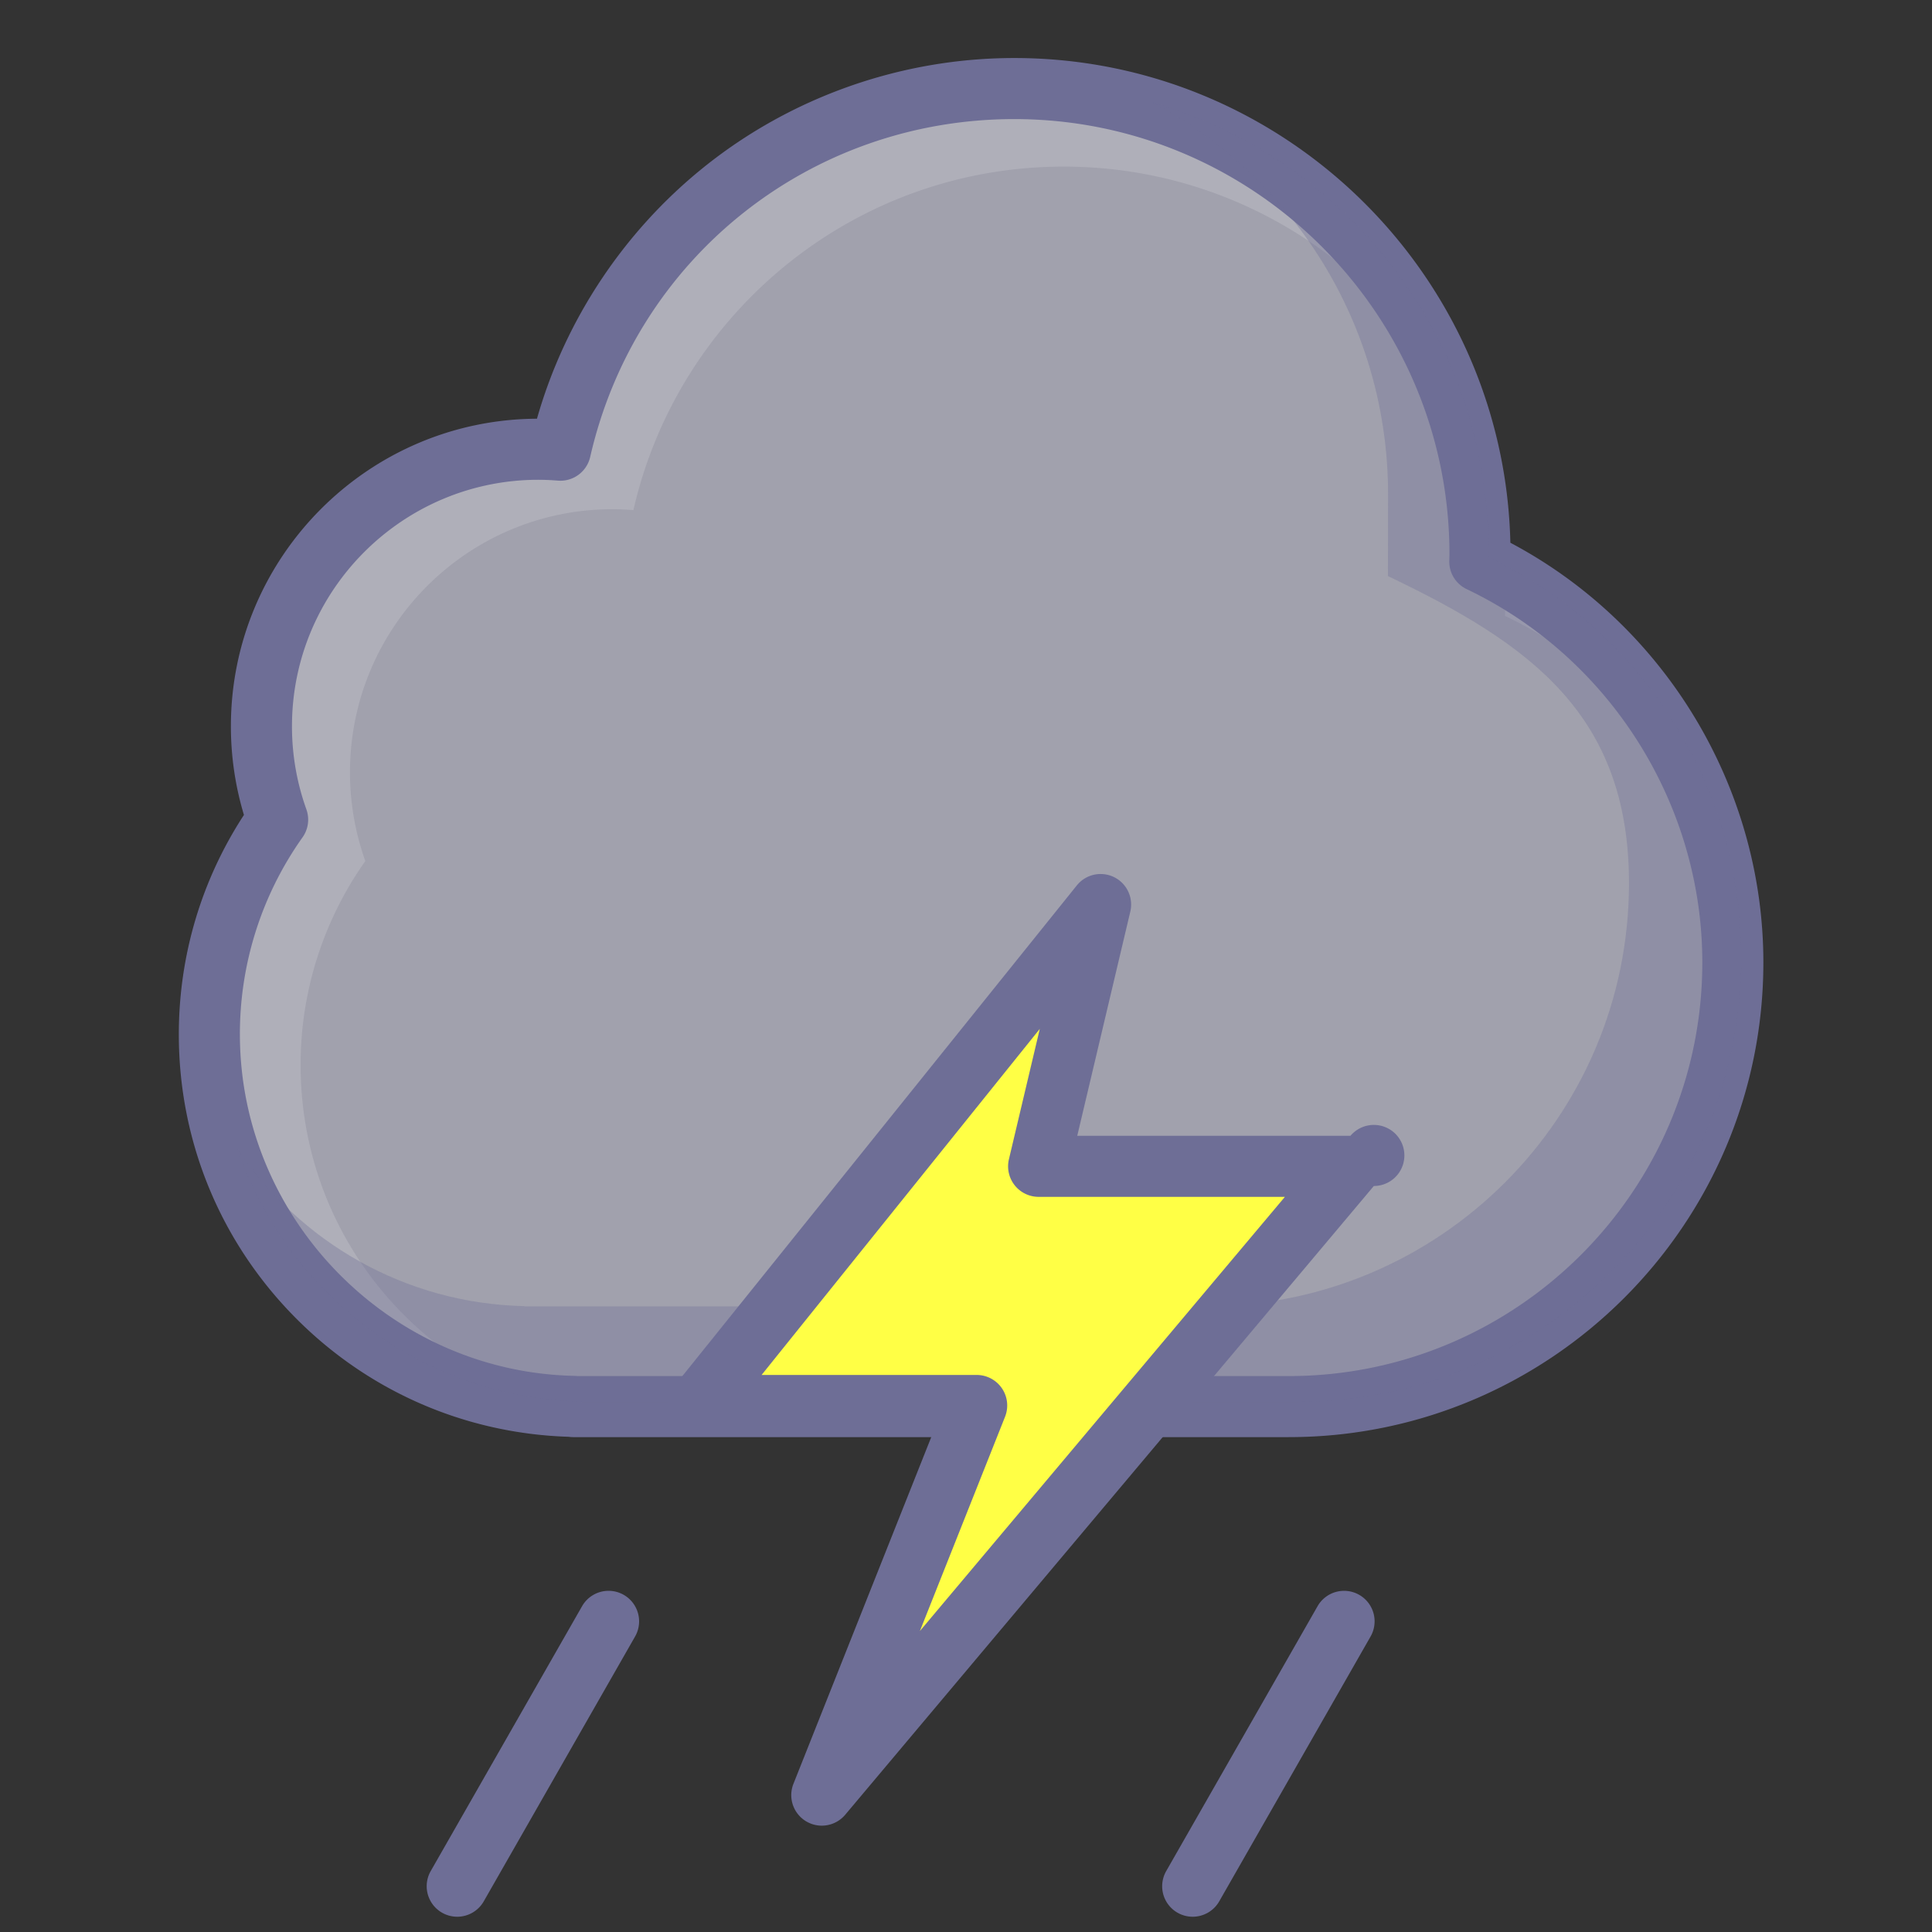<?xml version="1.0" standalone="no"?><!DOCTYPE svg PUBLIC "-//W3C//DTD SVG 1.1//EN" "http://www.w3.org/Graphics/SVG/1.1/DTD/svg11.dtd"><svg t="1740555392273" class="icon" viewBox="0 0 1024 1024" version="1.1" xmlns="http://www.w3.org/2000/svg" p-id="5837" xmlns:xlink="http://www.w3.org/1999/xlink" width="200" height="200"><rect x="0" y="0" width="1024" height="1024" fill="#333333" stroke="none"/><path d="M784.323 297.628c0.024-1.286 0.093-2.565 0.093-3.851 0-136.31-110.51-246.841-246.829-246.841-117.359 0-215.495 81.931-240.571 191.677a154.368 154.368 0 0 0-11.658-0.506c-81.077 0-146.803 65.73-146.803 146.803 0 17.39 3.038 34.044 8.584 49.521a196.329 196.329 0 0 0-36.188 113.827c0 107.46 85.968 194.808 192.886 197.142v0.117h379.227c130.008 0 235.381-105.393 235.381-235.389 0.012-93.715-54.808-174.65-134.122-212.501z" fill="#A1A1AD" p-id="5838"></path><path d="M796.337 297.325a235.834 235.834 0 0 1 1.4 25.448c0 1.23-0.073 2.435-0.093 3.641 58.069 27.766 102.262 79.973 119.389 143.308-10.971-74.585-56.952-137.767-120.696-172.397z m-257.653-256.286c-117.355 0-215.503 81.931-240.567 191.677a156.52 156.52 0 0 0-11.658-0.506c-81.077 0-146.803 65.73-146.803 146.803 0 17.382 3.038 34.044 8.584 49.525a196.312 196.312 0 0 0-36.188 113.823c0 95.523 67.939 175.095 158.122 193.25-65.313-29.214-110.846-94.811-110.846-171.115a186.81 186.81 0 0 1 34.307-108.124 139.377 139.377 0 0 1-8.135-47.037c0-77.012 62.304-139.445 139.162-139.445 3.722 0 7.395 0.194 11.051 0.481 23.757-104.244 116.8-182.065 228.043-182.065 96.231 0 178.89 58.234 214.815 141.46-26.136-108.261-123.592-188.728-239.887-188.728z" fill="#FFFFFF" opacity=".15" p-id="5839"></path><path d="M683.064 761.707H303.845c-0.817 0-1.614-0.061-2.399-0.178-55.249-1.727-106.918-24.384-145.695-63.946-39.319-40.116-60.973-93.144-60.973-149.324 0-41.613 11.905-81.656 34.513-116.331a162.608 162.608 0 0 1-6.909-47.017c0-89.609 72.704-162.568 162.22-162.984C299.363 170.003 330.24 123.2 372.532 89.034c46.52-37.584 105.142-58.279 165.059-58.279 142.981 0 259.672 114.697 262.936 256.909 81.806 43.308 134.106 129.514 134.094 222.464 0.004 138.725-112.848 251.578-251.557 251.578z m-377.257-32.361h377.257c120.866 0 219.2-98.338 219.2-219.208 0.012-84.01-49.019-161.69-124.911-197.902a16.156 16.156 0 0 1-9.203-14.902l0.049-1.78c0.016-0.591 0.044-1.181 0.044-1.772 0-127.18-103.468-230.66-230.652-230.66-108.265 0-200.701 73.651-224.786 179.096a16.205 16.205 0 0 1-17.014 12.532 135.279 135.279 0 0 0-10.416-0.457c-72.024 0-130.623 58.598-130.623 130.623a130.255 130.255 0 0 0 7.637 44.068 16.193 16.193 0 0 1-2.023 14.805 179.897 179.897 0 0 0-33.215 104.475c0 97.659 79.427 178.837 177.061 180.965 0.53 0.016 1.064 0.053 1.594 0.117z" fill="#6E6E96" p-id="5840"></path><path d="M788.813 295.112c0.024-1.286 0.097-2.553 0.097-3.847 0-112.674-75.548-207.655-178.724-237.233 74.634 39.404 125.526 117.747 125.526 208.011l-0.085 43.291c75.556 36.055 127.771 73.533 127.771 162.814 0 123.835-100.377 224.236-224.228 224.236h-361.234v-0.109c-63.485-1.387-119.203-34.242-152.184-83.585 25.837 76.737 97.553 132.366 182.571 134.227v0.113h379.223c130.004 0 235.381-105.389 235.381-235.381 0.02-93.747-54.804-174.683-134.114-212.538z" fill="#6E6E96" opacity=".35" p-id="5841"></path><path d="M242.322 1015.91a16.181 16.181 0 0 1-14.033-24.206l80.216-140.38a16.181 16.181 0 0 1 28.102 16.055l-80.216 140.38a16.197 16.197 0 0 1-14.069 8.151z" fill="#6E6E96" p-id="5842"></path><path d="M632.14 1015.91a16.169 16.169 0 0 1-14.025-24.206l80.224-140.38a16.177 16.177 0 0 1 22.075-6.019 16.173 16.173 0 0 1 6.019 22.075l-80.224 140.38a16.209 16.209 0 0 1-14.069 8.151z" fill="#6E6E96" p-id="5843"></path><path d="M583.339 479.418l-213.448 265.517h147.766l-82.089 206.518 280.197-333.278h-165.27z" fill="#FFFF45" p-id="5844"></path><path d="M435.56 967.635a16.181 16.181 0 0 1-15.028-22.155l73.282-184.363H369.891a16.181 16.181 0 0 1-12.609-26.314l213.452-265.517a16.181 16.181 0 0 1 28.357 13.867l-28.126 118.847H715.774a16.185 16.185 0 1 1 12.386 26.597l-280.201 333.286a16.229 16.229 0 0 1-12.398 5.752z m-31.9-238.88h113.997a16.181 16.181 0 0 1 15.036 22.164l-45.14 113.568 193.477-230.13h-130.534a16.185 16.185 0 0 1-15.752-19.906l16.363-69.116-147.447 183.42z" fill="#6E6E96" p-id="5845"></path></svg>